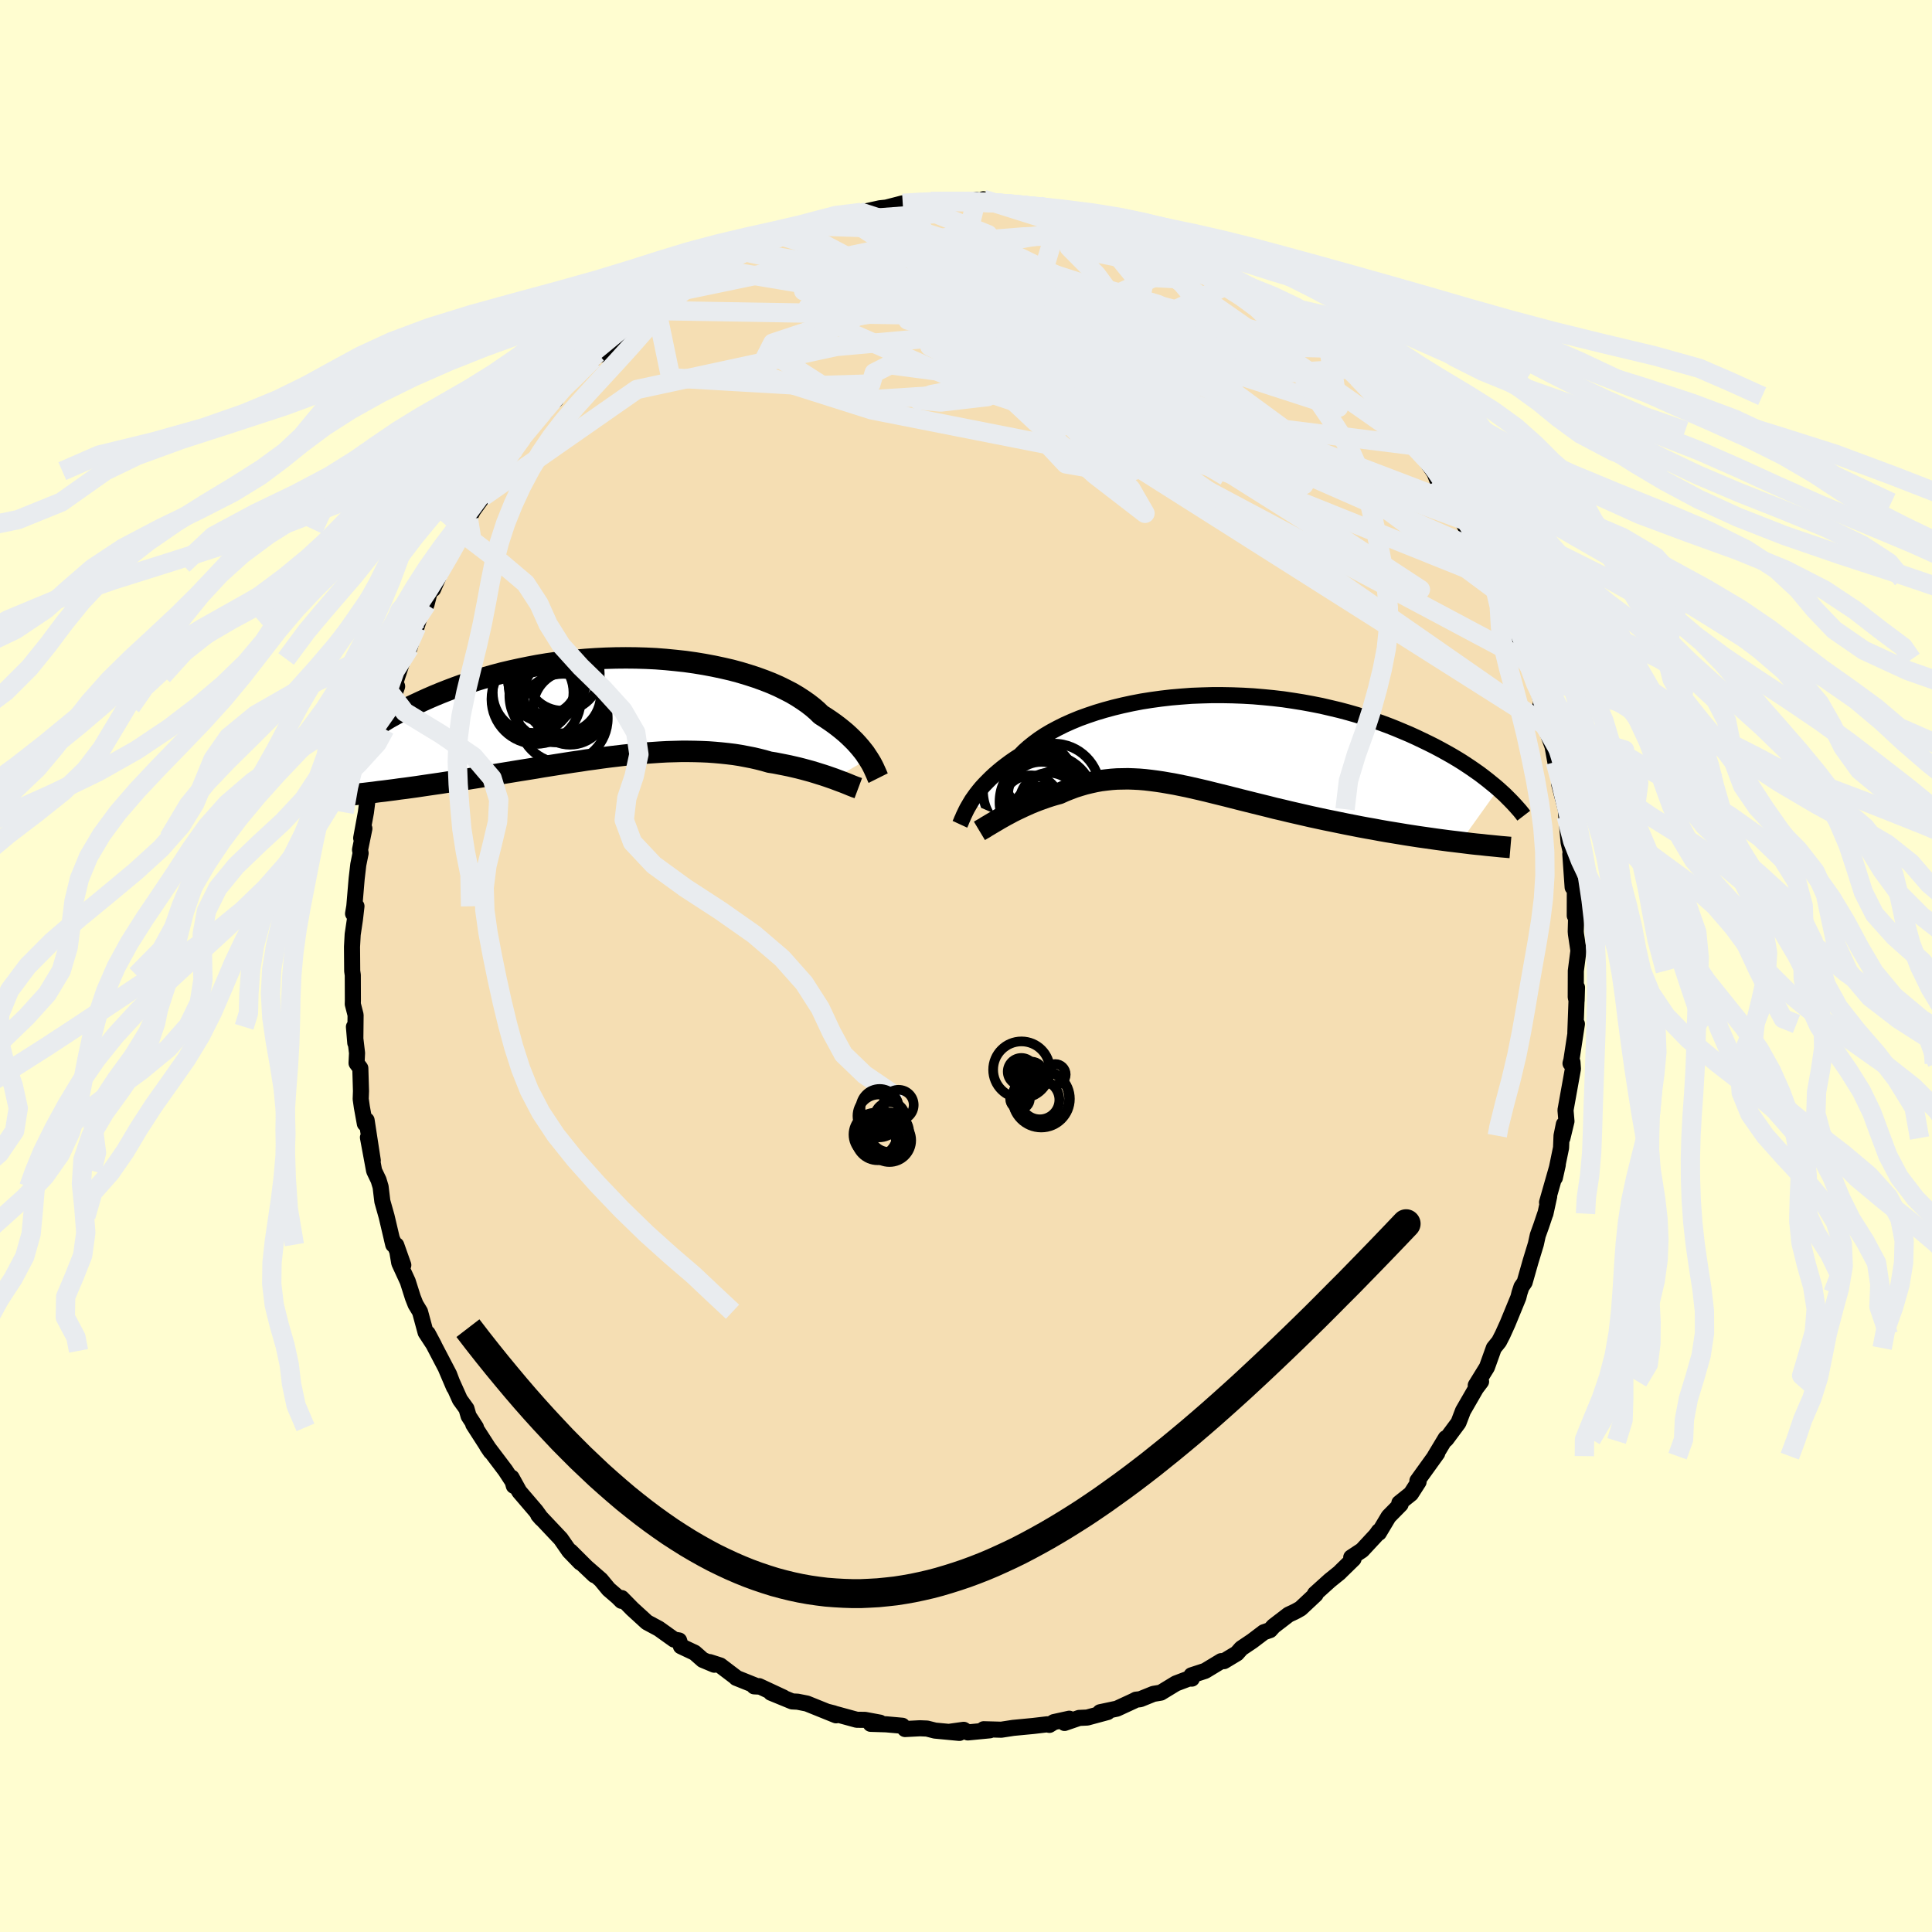 <svg xmlns="http://www.w3.org/2000/svg" width="500" height="500" viewBox="-100 -100 200 200"><defs><clipPath id="c"><path d="m26.36 5.26-.18-.27-.19-.29-.22-.28-.24-.3-.26-.3-.28-.31-.3-.3-.33-.32-.34-.31-.37-.31-.4-.32-.41-.31-.44-.31-.46-.31-.49-.31-.4-.39-.45-.39-.49-.38-.53-.37-.57-.37-.61-.36-.66-.34-.69-.34-.73-.32-.76-.3-.8-.29-.83-.27-.86-.26-.89-.24-.91-.21-.94-.2-.96-.18-.97-.16-.99-.14-1.01-.11-1.02-.1-1.03-.08-1.03-.05-1.04-.03-1.04-.01-1.03.01-1.04.03-1.03.05-1.03.07-1.02.09-1 .1-1 .13-.98.14-.97.16-.95.18-.93.19-.91.2-.89.21-.87.23-.85.24-.83.25-.8.26-.79.26-.75.27-.74.28-.71.28-.68.28-.67.29-.64.29-.62.29-.6.28-.58.29-.56.3-.54.29-.52.29-.49.3-.48.29-.46.29-.44.29-.42.29-.4.29-.39.28-.36.28-.35.28.28 5.33.48-.06.48-.05.5-.06.51-.06.51-.07.53-.06.54-.07.55-.07.56-.08.57-.07.58-.08.58-.08.6-.09.61-.09.62-.09.63-.09.64-.1.65-.1.66-.1.68-.1.68-.11.7-.11.7-.12.71-.11.72-.12.73-.12.73-.12.74-.12.75-.12.75-.12.75-.13.76-.12.76-.12.76-.12.77-.12.77-.11.76-.12.77-.1.77-.11.76-.1.76-.09.76-.09.76-.08.75-.07.75-.07.75-.05.73-.05.74-.04.73-.02.72-.02h.71l.7.01.7.02.69.03.68.05.67.06.66.07.66.08.64.1.63.12.62.12.61.14.59.15.59.17.52.08.51.1.51.1.49.1.48.11.47.11.47.12.44.12.44.12.43.13.41.13.39.12.39.13.37.13.35.12"/></clipPath><clipPath id="b"><path d="m-24.94 6.29.18-.3.21-.3.23-.32.25-.32.27-.33.3-.33.32-.33.34-.34.36-.34.39-.34.41-.34.44-.34.46-.34.48-.33.51-.33.42-.43.47-.42.51-.41.55-.41.6-.4.64-.38.69-.37.72-.36.76-.34.8-.33.83-.3.86-.29.9-.27.92-.25.95-.23.97-.21.99-.19 1.01-.16 1.02-.14 1.04-.12 1.05-.09 1.06-.08 1.06-.04L.1-4.89h1.07l1.06.02 1.06.04 1.06.06 1.05.09 1.03.1 1.03.12 1.01.15 1 .16.98.18.96.19.94.22.93.22.9.24.87.25.86.27.83.27.81.28.78.29.76.3.74.31.71.3.68.31.67.32.64.31.62.31.6.32.58.32.55.31.54.32.52.32.49.32.48.32.46.32.44.31.42.32.4.31.38.31.37.3.35.3-3.95 5.52-.58-.07-.59-.07-.6-.08-.61-.08-.63-.09-.63-.09-.64-.09-.65-.1-.65-.1-.66-.11-.67-.11-.68-.11-.68-.12-.69-.13-.69-.12-.7-.13-.71-.14-.72-.14-.73-.15-.73-.15-.74-.15-.74-.16-.74-.16-.74-.17-.74-.17-.74-.17L7.36 7l-.74-.17-.74-.19-.73-.18-.73-.18-.72-.18-.72-.18-.71-.18-.7-.18-.69-.17-.69-.17-.68-.17-.68-.16-.66-.15-.66-.15-.64-.13-.64-.13-.63-.11-.63-.11-.61-.09-.61-.08-.6-.07-.59-.05-.59-.03-.58-.02-.57.01-.57.01-.56.04-.55.06-.56.07-.55.1-.54.12-.54.13-.54.16-.54.17-.53.2-.53.21-.53.24-.44.12-.44.13-.43.14-.42.15-.42.15-.41.16-.4.16-.4.18-.38.17-.38.18-.38.18-.36.18-.35.19-.34.18-.32.18"/></clipPath><filter id="a"><feTurbulence baseFrequency=".05" numOctaves="3" result="noise" type="noise"/><feDisplacementMap in="SourceGraphic" in2="noise" scale="2"/></filter></defs><rect width="100%" height="100%" x="-100" y="-100" fill="#FFFDD0"/><path fill="wheat" stroke="#000" stroke-linejoin="round" stroke-width="1.667" d="m63.13.5-.01 2.73.09.36.04-1.37-.17 4.67.12-.85.04-.04-.57 3.74-.09.34.2-.13.05.7-.77 4.27.1 1.15-.42 1.74.15-1.42-.24 1.18-.05 1.25-.64 3.1.3-1.34-1.11 3.89.22-.62-.39 1.79-.02.02-.41 1.22-.36 1-.2.91-.54 1.77-.62 2.18-.33.48-.2.61-.12.48-1.11 2.7-.52 1.15-.37.72-.54.67-.71 1.98-1.16 1.88.55-.39-.52.69-1.35 2.34-.47 1.23-1.27 1.71-.22.18.17-.29-1.12 1.86.24-.3-2.05 2.85.12.11-.79 1.23-1.2.96.13.14-1.24 1.26-1.01 1.69v-.17l-.31.43L41 60.48l-1.12.74.24.15-1.28 1.25-.2.2-.98.79L36.12 65l.07.06-1.56 1.46-.5.28-.74.35-1.55 1.19-.37.41-.64.22-1.2.91-1.13.76-.46.52-1.33.8h-.29l-1.67 1.01-1.41.46.04.34h-.33l-1.32.5-1.56.95-.77.13-1.36.55-.44.05-.27.14-1.71.79-1.74.37.78-.02-2.11.57-.84.04-1.51.52.49-.44-1.59.35-.47.29-.22-.06-1.44.17-2.09.2-1.23.19-1.82-.05.64.11-2.28.22-.43-.27-1.43.2.99.12-2.53-.24-.83-.21-.73-.03-1.54.08-.28-.34-1.68-.15-1.6-.05.97-.12-1.56-.29-.85-.01-3.11-.85.71.18.26.21-3.02-1.22-.96-.19-.57-.03-2.19-.9 1.28.49-2.51-1.17-.51.02.38.02-2.24-.9-.03-.05-1.62-1.23-1.09-.35.47.27-1.19-.5-.84-.74-1.42-.67-.19-.6-.52-.09-1.58-1.13-1.23-.66-1.52-1.39-1.1-1.12-.01.29-.4-.4-.93-.8-.81-.98-2.01-1.75 1.34 1.27-2.48-2.47 1.02 1.16-1.14-1.18-.88-1.27-2.33-2.47.33.38-.57-.79-1.72-2.01-.8-1.45.23.85.26.14-1.13-1.73-1.89-2.5.38.56-1.82-2.83.28.31-.76-1.17-.22-.76-.68-.94-1.43-3.19.82 1.92-.51-1.35-1.27-2.43-.94-1.8.65 1.22-.87-1.33-.58-2.14-.46-.76-.28-.71-.53-1.67-.88-1.91-.31-1.84.73 2.06-1.2-2.77.16.66-.69-2.93-.44-1.56-.18-1.5-.21-.7-.46-.96-.64-3.45.5 2.39-.64-4.17-.18.35-.31-1.71-.12-.84.03-.82-.07-2.37-.39-.53.05-1.04-.32-2.71.14 1.66.03-2.89-.29-1.13.01-.38-.01-2.62-.06-.42-.02-2.5.07-1.29.23-1.54.16-1.38-.35.77.13-.76.24-2.85.17-1.46.24-1.19-.06-.35.45-2.2-.33.99.49-2.67.24-1.9.28-1.77.17-.13-.04.08.25-.8.92-3.69-.08.41.21-.82.54-2.31.74-2.11-.58.86.63-1.96.57-1.73.66-1.14.85-2.91-.12.73.36-1.15.67-1.18.38-1.49.3-.09.82-1.87.09-.33.25-.33 1.17-2.74.86-.91.48-1.04.47-.93 1.02-1.41.34-1.01.46-.34.8-1.31.18-.39 1.26-1.56-.1.11 1.12-1.62-.69 1.1.73-1.28 2.37-2.56.39-.91.66-.25-.49.01 2.02-2.04-.01-.09 2.33-2.09-1.23 1.06 1.74-1.7.2.17 2.31-2.32.65-.53 1.11-.98-.36.05 1.46-.81.67-.39.98-.72.89-.77-.25.43 1.67-1.08.85-.73 1.21-.87.52-.21 1.16-.81.66-.33 1.45-.61 1.38-.4.97-.65.34-.03-.15-.13 1.17-.46 1.67-.59 2.02-.58-.61.17 1.53-.4 1.66-.48-.14.04.43-.21 2.37-.38-.54.04 1.94-.43.66-.07 1.7-.44.73-.04 2.15-.15-1.67.28.71-.19 3.36-.16-.1.02 1.8.04.63-.16.84.24-.1-.3 1.92.46 2.48.24 1.43.02-1.76-.17 1.99.37 1.35.16 2.14.16H9.87l2.82.69.77.19.08.11.34-.17 1.09.4 2.31.5.7.53.84.23.29.01 1.76.68.45.42.6.34 1.58.87.46.11 1.68.94-.25-.3 2.28 1.49v-.12l.25.33 3.21 1.85.55.47h.31l-.25-.23 2.06 1.49.24.31.47.38 1.38 1.37 1.54 1.38.73.87-.35-.71-.26-.27 2.2 2.16.92 1.18-.09-.22 1.31 1.43.45.43.86 1.09 1.27 1.44.63.6.26.47.77 1.3.4.24 1.27 1.77.69 1.01.28.72 1.59 2.37-1.09-1.33.97 1 1.77 3.18-.75-1.13 1.2 2.19.89 1.17.13.57.06.35 1.56 2.66-.56-.73.52 1.32 1.15 2.25.17.49.59 1.1.84 3.15-.25-.88.72 1.52-.4-.66 1.02 2.11.66 2.29-.17.7.73 2.2.07-.3-.22-.02.75 2.06.29 1.6.54 1.92-.14.38.68 2.59.01.08.04.65.24 2.69.2.9.22 2.35-.24-2.02.24 3.43.23-1.09-.01 4.03.15-.26-.05 1.89.02.26.26 1.73L63.13.5l-.01 2.73" filter="url(#a)"/><path fill="#fff" d="m-24.94 6.29.18-.3.21-.3.23-.32.25-.32.27-.33.3-.33.32-.33.34-.34.36-.34.39-.34.41-.34.44-.34.46-.34.48-.33.51-.33.42-.43.47-.42.51-.41.55-.41.6-.4.64-.38.69-.37.72-.36.76-.34.8-.33.83-.3.86-.29.9-.27.92-.25.95-.23.97-.21.99-.19 1.01-.16 1.02-.14 1.04-.12 1.05-.09 1.06-.08 1.06-.04L.1-4.89h1.07l1.06.02 1.06.04 1.06.06 1.05.09 1.03.1 1.03.12 1.01.15 1 .16.98.18.96.19.94.22.93.22.9.24.87.25.86.27.83.27.81.28.78.29.76.3.74.31.71.3.68.31.67.32.64.31.62.31.6.32.58.32.55.31.54.32.52.32.49.32.48.32.46.32.44.31.42.32.4.31.38.31.37.3.35.3-3.95 5.52-.58-.07-.59-.07-.6-.08-.61-.08-.63-.09-.63-.09-.64-.09-.65-.1-.65-.1-.66-.11-.67-.11-.68-.11-.68-.12-.69-.13-.69-.12-.7-.13-.71-.14-.72-.14-.73-.15-.73-.15-.74-.15-.74-.16-.74-.16-.74-.17-.74-.17-.74-.17L7.36 7l-.74-.17-.74-.19-.73-.18-.73-.18-.72-.18-.72-.18-.71-.18-.7-.18-.69-.17-.69-.17-.68-.17-.68-.16-.66-.15-.66-.15-.64-.13-.64-.13-.63-.11-.63-.11-.61-.09-.61-.08-.6-.07-.59-.05-.59-.03-.58-.02-.57.01-.57.01-.56.04-.55.06-.56.07-.55.1-.54.12-.54.13-.54.16-.54.17-.53.2-.53.21-.53.24-.44.12-.44.13-.43.14-.42.15-.42.15-.41.16-.4.16-.4.18-.38.17-.38.18-.38.18-.36.18-.35.19-.34.18-.32.18" filter="url(#a)" transform="translate(25.38 -23.15)"/><path fill="#fff" d="m26.36 5.26-.18-.27-.19-.29-.22-.28-.24-.3-.26-.3-.28-.31-.3-.3-.33-.32-.34-.31-.37-.31-.4-.32-.41-.31-.44-.31-.46-.31-.49-.31-.4-.39-.45-.39-.49-.38-.53-.37-.57-.37-.61-.36-.66-.34-.69-.34-.73-.32-.76-.3-.8-.29-.83-.27-.86-.26-.89-.24-.91-.21-.94-.2-.96-.18-.97-.16-.99-.14-1.01-.11-1.02-.1-1.03-.08-1.03-.05-1.04-.03-1.04-.01-1.03.01-1.04.03-1.03.05-1.03.07-1.02.09-1 .1-1 .13-.98.14-.97.16-.95.18-.93.19-.91.2-.89.21-.87.23-.85.24-.83.25-.8.26-.79.26-.75.27-.74.28-.71.28-.68.28-.67.29-.64.29-.62.29-.6.28-.58.29-.56.3-.54.29-.52.29-.49.3-.48.29-.46.29-.44.29-.42.29-.4.29-.39.28-.36.28-.35.28.28 5.33.48-.06.48-.05.5-.06.51-.06.51-.07.53-.06.54-.07.55-.07.56-.08.57-.07.58-.08.58-.08.6-.09.61-.09.62-.09.63-.09.64-.1.65-.1.66-.1.68-.1.68-.11.7-.11.7-.12.71-.11.72-.12.73-.12.73-.12.74-.12.75-.12.75-.12.75-.13.76-.12.76-.12.76-.12.77-.12.77-.11.76-.12.77-.1.77-.11.76-.1.76-.09.76-.09.76-.08.75-.07.75-.07.75-.05.73-.05.74-.04.73-.02.72-.02h.71l.7.01.7.02.69.03.68.05.67.06.66.07.66.08.64.1.63.12.62.12.61.14.59.15.59.17.52.08.51.1.51.1.49.1.48.11.47.11.47.12.44.12.44.12.43.13.41.13.39.12.39.13.37.13.35.12" filter="url(#a)" transform="translate(-36.46 -26.72)"/><g fill="none" stroke="#000" transform="translate(25.38 -23.15)"><path stroke-linejoin="round" stroke-width="1.667" d="m-26.01 8.48.06-.13.07-.16.07-.18.09-.19.09-.22.11-.23.12-.25.13-.26.16-.28.17-.29.18-.3.21-.3.23-.32.25-.32.27-.33.3-.33.32-.33.34-.34.36-.34.39-.34.41-.34.44-.34.46-.34.48-.33.51-.33.42-.43.47-.42.51-.41.55-.41.6-.4.64-.38.69-.37.72-.36.76-.34.8-.33.83-.3.86-.29.9-.27.92-.25.95-.23.97-.21.99-.19 1.01-.16 1.02-.14 1.04-.12 1.05-.09 1.06-.08 1.06-.04L.1-4.89h1.07l1.06.02 1.06.04 1.06.06 1.05.09 1.03.1 1.03.12 1.01.15 1 .16.98.18.96.19.94.22.93.22.9.24.87.25.86.27.83.27.81.28.78.29.76.3.74.31.71.3.68.31.67.32.64.31.62.31.6.32.58.32.55.31.54.32.52.32.49.32.48.32.46.32.44.31.42.32.4.31.38.31.37.3.35.3.33.3.32.29.29.29.29.29.27.28.25.27.24.27.23.26.21.26.2.26" filter="url(#a)"/><path stroke-linejoin="round" stroke-width="2.222" d="m-23.99 9.16.15-.09.17-.1.2-.11.21-.14.24-.14.25-.15.27-.16.29-.17.3-.18.32-.18.32-.18.34-.18.35-.19.36-.18.38-.18.38-.18.38-.17.4-.18.4-.16.41-.16.42-.15.42-.15.43-.14.44-.13.44-.12.53-.24.53-.21.53-.2.54-.17.54-.16.54-.13.54-.12.55-.1.56-.07.55-.06.56-.04.57-.01.57-.01.58.02.59.03.59.05.6.07.61.08.61.09.63.11.63.11.64.13.64.13.66.15.66.15.68.16.68.17.69.17.69.17.7.18.71.18.72.18.72.18.73.18.73.18.74.19.74.17.74.18.74.17.74.17.74.17.74.16.74.16.74.15.73.15.73.15.72.14.71.14.7.13.69.12.69.13.68.12.68.11.67.11.66.11.65.1.65.1.64.09.63.09.63.09.61.08.6.08.59.07.58.07.57.07.56.07.55.06.54.05.52.06.52.05.5.05.49.05.48.04.47.04" filter="url(#a)"/><circle cx="-17.57" cy="5.478" r="3.462" clip-path="url(#b)" filter="url(#a)"/><circle cx="-18.77" cy="5.013" r="4.852" clip-path="url(#b)" filter="url(#a)"/><circle cx="-17.62" cy="7.708" r="3.14" clip-path="url(#b)" filter="url(#a)"/><circle cx="-17.83" cy="3.683" r="3.548" clip-path="url(#b)" filter="url(#a)"/><circle cx="-16.78" cy="6.208" r="3.058" clip-path="url(#b)" filter="url(#a)"/><circle cx="-16.29" cy="4.898" r="4.768" clip-path="url(#b)" filter="url(#a)"/><circle cx="-17.515" cy="5.113" r="3.966" clip-path="url(#b)" filter="url(#a)"/><circle cx="-18.645" cy="6.458" r="3.046" clip-path="url(#b)" filter="url(#a)"/><circle cx="-17" cy="6.168" r="4.91" clip-path="url(#b)" filter="url(#a)"/><circle cx="-15.655" cy="7.488" r="4.588" clip-path="url(#b)" filter="url(#a)"/></g><g fill="none" stroke="#000" transform="translate(-36.46 -26.72)"><path stroke-linejoin="round" stroke-width="2.222" d="m27.37 7.27-.06-.12-.06-.15-.07-.16-.08-.18-.09-.2-.1-.22-.11-.22-.13-.25-.15-.25-.16-.26-.18-.27-.19-.29-.22-.28-.24-.3-.26-.3-.28-.31-.3-.3-.33-.32-.34-.31-.37-.31-.4-.32-.41-.31-.44-.31-.46-.31-.49-.31-.4-.39-.45-.39-.49-.38-.53-.37-.57-.37-.61-.36-.66-.34-.69-.34-.73-.32-.76-.3-.8-.29-.83-.27-.86-.26-.89-.24-.91-.21-.94-.2-.96-.18-.97-.16-.99-.14-1.01-.11-1.02-.1-1.03-.08-1.03-.05-1.04-.03-1.04-.01-1.03.01-1.04.03-1.03.05-1.03.07-1.02.09-1 .1-1 .13-.98.14-.97.16-.95.18-.93.19-.91.2-.89.21-.87.23-.85.24-.83.25-.8.26-.79.26-.75.27-.74.28-.71.28-.68.28-.67.29-.64.29-.62.29-.6.28-.58.29-.56.3-.54.29-.52.29-.49.3-.48.29-.46.29-.44.29-.42.29-.4.29-.39.28-.36.28-.35.28-.33.27-.31.27-.3.27-.28.26-.26.26-.25.25-.24.25-.22.24-.2.24-.19.23" filter="url(#a)"/><path stroke-linejoin="round" stroke-width="2.222" d="m25.31 8.31-.16-.06-.18-.06-.2-.08-.23-.09-.24-.1-.27-.11-.28-.11-.3-.11-.32-.12-.34-.13-.35-.12-.37-.13-.39-.13-.39-.12-.41-.13-.43-.13-.44-.12-.44-.12-.47-.12-.47-.11-.48-.11-.49-.1-.51-.1-.51-.1-.52-.08-.59-.17-.59-.15-.61-.14-.62-.12-.63-.12-.64-.1-.66-.08-.66-.07-.67-.06-.68-.05-.69-.03-.7-.02-.7-.01h-.71l-.72.02-.73.02-.74.04-.73.05-.75.05-.75.07-.75.07-.76.08-.76.09-.76.09-.76.1-.77.11-.77.1-.76.12-.77.11-.77.12-.76.12-.76.12-.76.12-.75.13-.75.12-.75.12-.74.12-.73.12-.73.12-.72.12-.71.11-.7.12-.7.11-.68.11-.68.1-.66.1-.65.1-.64.1-.63.09-.62.09-.61.09-.6.09-.58.08-.58.08-.57.07-.56.08-.55.07-.54.07-.53.06-.51.07-.51.06-.5.06-.48.05-.48.06-.46.05-.45.05-.44.04-.43.05-.42.04-.41.04-.39.04-.39.03-.37.04-.37.03" filter="url(#a)"/><circle cx="-6.889" cy="-3.241" r="4.12" clip-path="url(#c)" filter="url(#a)"/><circle cx="-8.039" cy="-.896" r="4.624" clip-path="url(#c)" filter="url(#a)"/><circle cx="-5.349" cy="-1.366" r="3.998" clip-path="url(#c)" filter="url(#a)"/><circle cx="-5.944" cy="-1.291" r="4.864" clip-path="url(#c)" filter="url(#a)"/><circle cx="-5.244" cy="1.094" r="4.62" clip-path="url(#c)" filter="url(#a)"/><circle cx="-7.059" cy="-2.351" r="3.828" clip-path="url(#c)" filter="url(#a)"/><circle cx="-5.294" cy="-3.546" r="3.84" clip-path="url(#c)" filter="url(#a)"/><circle cx="-8.354" cy="-1.586" r="4.178" clip-path="url(#c)" filter="url(#a)"/><circle cx="-6.929" cy="-2.416" r="3.086" clip-path="url(#c)" filter="url(#a)"/><circle cx="-4.529" cy="-.016" r="3.828" clip-path="url(#c)" filter="url(#a)"/></g><g fill="none" stroke="#E9ECEF" stroke-linejoin="round" stroke-width="2"><path d="M54.54-40.05 27.6-50.87 1.71-59.53l-13.3-5.85-4.74-2.84 1.24-.83 6 .56 9.2 1.93 10.17 3.16 8.63 3.52 4.63 2.54-1.04.44-6.59-1.88-9.4-3.33-7.33-3.39-.35-1.97 8.88.73 15.87 4.06 14.98 4.86-1.01-6.15" filter="url(#a)"/><path d="M55.1-39.32 27.19-59.77 9.06-69.33l-7.34-3.6-3.51-.01-2.67 1.62-1.85 1.59-.49.7.89-.08 1.53-.25.44.15-2.66.81-6.29 1.55-7.12 2.37-1.6 3.15 11.85 3.76 30.27 5.97 37.3 19.86" filter="url(#a)"/><path d="m-22.95-73.95 34.48 7.66 19.27 9.33 5.01 3.59-1.26.42-1.02.33.83 1.18.92 1.22-.88.16-2.76-1.17-3.11-1.76-1.83-1.14.12.33 1.65 1.81 2.16 2.34 1.34 1.3-1.06-1.31-5.14-4.54-10.75-6.65-19.36-6.53-28.42-.48" filter="url(#a)"/><path d="m-19.24-75.62 9.36 2.89 6.36 2.64 3.9 1.33 6.94 2.43 8.45 4.5 5.46 5.27-.14 4.05-4.81 1.57-5.94-1.04-2.55-2.72 4.33-2.32 10.84.55 10.1 3.71-5.68.29-44.95-23.74" filter="url(#a)"/><path d="m39.75-61.81-52.08 3.35-7.25-4.63 8.39-4.21 10.6-1.62 8.38.27 5.15 1.13 1.68 1.48-1.76 1.52-4.46 1.04-5.29.01-3.63-.88-.74-.8 1.23.26 3.6.92 12.88-.51 21.1.51" filter="url(#a)"/><path d="M60.19-24.76 15.81-52.87 3.34-61.32.75-64.16l3.06-1.76 4.36-1.86 3.45-1.66 3.4-.47 4.82 1.42 5.93 2.87 4.66 2.81.47.91-5.7-2.25-11.83-5.4L.24-75.92l.82-3.39" filter="url(#a)"/><path d="M55.06-38.73 27.22-59.39l1.39-2.75 3.69.3 1.13-.1-.92-.45-2.25-.23-3.26.23-3.79.58-3.12 1.01-1.18 1.74.59 2.35-.08 1.72-3.78-1.07-5.88-6.26 18.16-8.56" filter="url(#a)"/><path d="M53.35-42.9 10.93-61.54l-5.58-6.29 2.15 1.28 2.53 3.65 1.74 2.2.73-.47-.32-2.07-.91-1.79-.98-.28-1.38.9-2.92.66-4.83-.76-4.4-2.02.67-1.86 7.46-.53 3.49.08-31.33-5.11" filter="url(#a)"/><path d="m-16.16-76.62 11.69.37-.74 2.28 3.16 2.09 7.3 1.57 7.81 1.74 5.7 2.3 2.96 2.59 1.02 2.32.12 1.47-.45.28-1.57-.91-3.57-1.79-6.05-2.15-8.09-1.98-8.72-1.45-7.33-1-3.89-1 .74-1.51 4.92-1.98 6.61-1.68 3.74-.52-6.09.99-23.33 4.85" filter="url(#a)"/><path d="M9.87-78.13 5.03-62.04l12.04 12.65 1.46 2.53-5.15-3.97-6.22-5.55-4.67-4.37-1.86-2.61.97-1.34 1.98-.7.23-.52-3.26-.74-5.9-1.26-5.2-1.81-.67-2.02 5.56-1.77 9.56-1.46 7.85-1.36 5.53-.07" filter="url(#a)"/><path d="M60.19-24.76 19.21-53.25l-15.99-7.1.19-1.55 5.8-.07 6.07.25 4.4.75 2.09 1.55-.52 1.93-2.67 1.37-3.17.18-1.48-.9 1.23-1.72 2.37-2.85.05-4.6-4.08-5.55-2.82-2.85 17.24 3.53" filter="url(#a)"/><path d="m5.87-78.82 8.62 3.84 3.25 3.99.36 4.08-1.92 2.98-1.5 1.68-.92.82-2.8.4-5.85.03-6.18-.71-1.48-1.74 5.95-2.48 10.05-2.67 6.25-2.79-3.52-3.44L1.8-79.37" filter="url(#a)"/><path d="M50.36-47.98 21.38-59.03 2.14-64.49l-4.43-3.97 2.11-2.06 2.81-.3 1.13.87-1.03 1.34L.3-67.33l-2.26 1.03-.5 1 1.79 1.2 3.04 1.35 2.22 1.07-.27.27-2.8-.68-3.54-1.18-1.73-.89h1.86l5.28.84 6.46 1.03 4.2.42-.57-.3.5 2.12 37.28 13.79" filter="url(#a)"/><path d="M37.43-63.86 20-68.36 4.7-72.05l-5.16-2.09.41-.16 1.87 1.45 1.85 2.42 1.7 2.6 1.6 2.25 1.27 1.72.43 1.26-1.06 1-2.95.88-4.29.83-3.94.73-1.37.56 2.32.22 4.84-.56 4.26-2.04 1.03-4.09-2.02-5.62-3.22-5.03-5.41-2.17-11.49.87" filter="url(#a)"/><path d="m-50.01-48.57 15.93-11.11 20.65-4.45 15.15-1.36 8.7.64 5.92 2.16 4.76 2.12 3.1.58 1.36-1.03.7-1.28.7-.3-.92.45-5.96-.01-11.55-.11-4.88 3.06 42.88 5.36" filter="url(#a)"/><path d="M46.13-54.09 27.06-67.43l-5.34-3.72-3.17-.17-.68 3.02 1.07 5.04.64 4.79-.72 2.98-1.08 1.14-.14.22.61-.1-.53-.64-3.75-1.69-7.29-2.57-8.5-2.31-6.03-.8-1.65.83-.35 1.16-6.39.19-14.32-.83-1.53-7.36" filter="url(#a)"/><path d="m-10.85-78.01 22.63 7.27 5.88 2.98.02.9-5.84-.38-8.47-.33-6.77.22-2.62.49 1.4.36 3.66.08 3.82-.17 2.53-.3.97-.17.42.55 1.8 2.1 5.25 4.35 9.63 6.64 12.26 7.72 10.04 6.11 1.28.62-14.71-9.64-45.01-29.06" filter="url(#a)"/><path d="m-26.22-72.2 25.68 4.29 24.66 11.66 10.85 6.44-1.51-.6-7.68-4.05-7.97-4.2-4.98-3.24-1.79-2.59-.61-2.46-1.82-2.53-3.86-2.44-4-1.96-.4-1.15 5.63-.45 8.36-.33.63-1.1" filter="url(#a)"/><path d="m-3.67-79.14.38.02 1.69-.04 2.07.02 2.19.11 2.31.18 2.45.25 2.64.32 2.78.37 2.8.43 2.67.5 2.46.57 2.26.64 2.14.7 2.13.79 2.26.86 2.51.95 2.82 1.03 3.14 1.09 3.4 1.14 3.54 1.18 3.5 1.21 3.29 1.23 2.96 1.27 2.67 1.31 2.62 1.37 2.92 1.47 3.43 1.61 3.93 1.71 4.15 1.46" filter="url(#a)"/><path d="m-3.67-79.14.35.01 1.68-.03 2.07.03 2.17.1 2.21.19 2.24.26 2.26.32 2.29.39 2.32.44 2.37.52 2.43.58 2.54.65 2.68.73 2.83.81 3.04.88 3.29.97 3.59 1.03 3.88 1.1 4.1 1.15 4.19 1.19 4.09 1.24 3.82 1.27L60.24-64l3.17 1.37 3.06 1.44 3.23 1.52 3.55 1.59 3.86 1.69 3.92 1.76 3.64 1.82 3.15 1.84 2.79 1.83 2.93 1.8 3.61 1.84 4.04 1.94 2.69 1.58" filter="url(#a)"/><path d="m-6.55-78.95 1.77-.11 1.38-.05 1.76-.03 2.09.03 2.28.1 2.33.17 2.34.25 2.36.3 2.46.37 2.63.43 2.82.49 2.96.56 3.04.63 3.05.7 3.07.77 3.2.86 3.4.93 3.66 1.02 3.88 1.09 3.99 1.14 4.06 1.18 4.24 1.2 4.62 1.23 5.12 1.26 5.33 1.27 4.62 1.29 3.08 1.33 3.43 1.55m-93.27-19.02-2.62.32-1.64.43-2.01.53-2.57.6-2.97.66-3.08.73-3 .8-2.92.89-3.05.97-3.45 1.05-3.99 1.12-4.44 1.2-4.6 1.27-4.39 1.36-3.86 1.44-3.23 1.49-2.78 1.51-2.72 1.5-3.03 1.49-3.58 1.48-4.19 1.46-5 1.41-5.78 1.41-3.8 1.66" filter="url(#a)"/><path d="m-10.31-78.05-2.27.51-1.92.5-1.9.57-1.94.67-1.93.74-1.9.83-1.87.9-1.83.97-1.79 1.01-1.73 1.04-1.68 1.06-1.66 1.1-1.65 1.14-1.65 1.23-1.65 1.34-1.63 1.44-1.63 1.55-1.62 1.66-1.62 1.73-1.61 1.76-1.58 1.75-1.5 1.66-1.39 1.57-1.28 1.53-1.32 1.62-1.68 1.94" filter="url(#a)"/><path d="m-13.11-77.46-1.62.42-1.93.56-2.18.67-2.48.76-2.88.83-3.26.91-3.47.98-3.51 1.02-3.49 1.04-3.52 1.06-3.6 1.1-3.64 1.15-3.51 1.24-3.29 1.34-3.15 1.45-3.3 1.56-3.88 1.65-4.7 1.73-5.34 1.75-5.36 1.73-4.58 1.67-3.29 1.59-2.24 1.58-2.33 1.65-4.47 1.81-9.29 1.93" filter="url(#a)"/><path d="m-17.57-76.21-2.23.79-1.78.71-1.76.81-1.88.94-2.04 1.03-2.21 1.09-2.31 1.16-2.3 1.24-2.17 1.31-1.96 1.4-1.78 1.45-1.69 1.5-1.72 1.51-1.85 1.51-1.99 1.5-2.12 1.51-2.18 1.52-2.16 1.56-2.11 1.63-2.04 1.74-2 1.85-1.98 1.97-2.02 2.04-2.12 2.03-2.22 1.96-2.14 1.85-1.72 1.68-1.24 1.09M62.14-15.5l.66 2.55.81 2.06L64.7-8.6l1.31 2.57 1.36 2.71 1.33 2.7 1.23 2.58.97 2.43.54 2.31.08 2.23-.21 2.22-.29 2.2-.19 2.21-.06 2.2-.01 2.2-.05 2.2-.14 2.22-.22 2.24-.25 2.25-.29 2.27-.34 2.28-.41 2.3-.44 2.3-.36 2.3-.17 2.26v2.21l-.07 2.22-.67 2.16" filter="url(#a)"/><path d="m-20.41-75.16-1.31.45-2.04.79-2.4.96-2.52 1.05-2.45 1.11-2.27 1.17-2.09 1.24-1.99 1.33-2.01 1.4-2.14 1.47-2.32 1.5-2.45 1.52-2.47 1.51-2.37 1.51-2.19 1.52-1.98 1.54-1.8 1.59-1.68 1.66-1.62 1.76-1.67 1.86-1.77 1.94-1.95 2-2.18 2.01-2.41 1.99-2.67 1.99-2.87 2.05-3.05 2.24-3.12 2.5-2.84 2.64-1.4 2.02" filter="url(#a)"/><path d="m-20.41-75.16-1.02.44-1.73.78-2.08.94-2.34 1.03-2.51 1.09-2.53 1.14-2.45 1.21-2.39 1.29-2.41 1.39-2.44 1.45-2.39 1.5-2.22 1.51-2.03 1.5-1.92 1.48-1.96 1.47-2.17 1.46-2.38 1.48-2.5 1.52-2.45 1.62-2.3 1.77-2.01 1.93-.92 1.97" filter="url(#a)"/><path d="m-20.26-75.03-1.95.78-2.43.95-2.3 1.06-2.02 1.08-1.77 1.07-1.63 1.06-1.63 1.1-1.78 1.17-2 1.26-2.21 1.38-2.33 1.49-2.34 1.59-2.22 1.67-2.03 1.72-1.84 1.73-1.72 1.72-1.71 1.7-1.84 1.7-2.06 1.74-2.31 1.81-2.52 1.93-2.68 2.03-2.82 2.1-3.01 2.13-3.25 2.1-3.34 2.13-2.86 2.24-2.3 2.54" filter="url(#a)"/><path d="m-20.6-75-2.18.99-2.08 1.02-2.01 1.07-2.01 1.11-2.08 1.17-2.15 1.23-2.2 1.33-2.17 1.4-2.12 1.48-2.04 1.5-1.96 1.52-1.9 1.51-1.84 1.5-1.81 1.5-1.76 1.52-1.72 1.57-1.65 1.64-1.58 1.74-1.51 1.86-1.46 1.96-1.46 2.02-1.5 2.01-1.57 1.96-1.62 1.88-1.6 1.86-1.68 2.01-2.12 2.86" filter="url(#a)"/><path d="m-20.6-75-3.87 1-3.16 1.03-2.34 1.08-2.46 1.13-2.84 1.19-3.32 1.25-4.03 1.35-4.77 1.42-5.15 1.49-4.89 1.51-4.02 1.53-2.85 1.52-1.85 1.53-1.3 1.54-1.3 1.58-1.73 1.63-2.32 1.7-2.82 1.79-3.08 1.86-3.08 1.94-2.89 1.99-2.6 2.03-2.28 2.07-2 2.12-1.77 2.19-1.71 2.28-1.91 2.37-2.44 2.44-3.27 2.45-4.28 2.43-5.27 2.36-6.02 2.31-6.17 2.31-5.36 2.32-3.82 2.13-4.15 1.64" filter="url(#a)"/><path d="m-20.6-75-2.26.98-2.57 1.01-3.06 1.06-3.32 1.1-3.22 1.15-2.86 1.21-2.48 1.3-2.19 1.39-2.06 1.47-2.06 1.5-2.21 1.51-2.41 1.5-2.57 1.48-2.56 1.47-2.39 1.47-2.19 1.49-2.23 1.55-2.66 1.66-3.44 1.82-4.23 2.04-4.37 2.35-3.14 2.95" filter="url(#a)"/><path d="m-24.4-73.34-4.15 1.11-1.62 1.15-1.81 1.08-2.71 1.04-3.47 1.06-3.84 1.15-3.91 1.26-3.85 1.39-3.77 1.5-3.64 1.6-3.42 1.68-3.1 1.73-2.7 1.73-2.31 1.72-2.1 1.69-2.26 1.69-2.82 1.73-3.54 1.81-3.99 1.93-3.86 2.03-3.17 2.1-2.45 2.12-2.35 2.1-3.17 2.12-4.7 2.24-5.94 2.53" filter="url(#a)"/><path d="m-25.06-73.01-1.53 1.12-1.55 1.16-1.48 1.17-1.35 1.25-1.25 1.34-1.27 1.45-1.33 1.51-1.39 1.53-1.41 1.53-1.41 1.53-1.37 1.52-1.3 1.54-1.21 1.57-1.11 1.63-1.03 1.7-.95 1.79-.87 1.88-.78 1.94-.65 1.99-.53 2.04-.42 2.07-.39 2.12-.43 2.2-.51 2.28-.59 2.37-.59 2.42-.51 2.45-.31 2.41-.08 2.37.09 2.32.17 2.31.21 2.32.36 2.32.48 2.42.06 3.26m25.07-66.02-2.46 1.18-3.37 1.12-4.22 1.03-3.8 1.05-2.58 1.17-1.44 1.3-.81 1.42-.79 1.55-1.24 1.63-1.91 1.7-2.59 1.74-3.13 1.74-3.47 1.74-3.57 1.75-3.46 1.77-3.17 1.81-2.8 1.89-2.4 1.95-2.1 2.03-1.96 2.09-2.01 2.13-2.18 2.16-2.34 2.19-2.4 2.22-2.28 2.25-2.03 2.28-1.8 2.28-1.71 2.29-1.9 2.27-2.37 2.26-2.98 2.28-3.5 2.33-3.78 2.41-3.87 2.48-3.93 2.36-2.5 1.54" filter="url(#a)"/><path d="m-26.22-72.2-7.56 1.18-.94 1.12-.38 1.03-1.26 1.05-1.88 1.17-1.94 1.3-1.72 1.42-1.53 1.55-1.59 1.63-1.89 1.7-2.31 1.74-2.76 1.74-3.14 1.74-3.41 1.75-3.56 1.77-3.57 1.81-3.41 1.89-3.13 1.95-2.73 2.03-2.31 2.09-1.97 2.13-1.75 2.16-1.72 2.19-1.84 2.22-2.1 2.25-2.4 2.28-2.67 2.28-2.81 2.29-2.77 2.27-2.59 2.26-2.37 2.28-2.34 2.33-2.63 2.41-3.16 2.48-3.37 2.36-1.93 1.54" filter="url(#a)"/><path d="m-34.22-67.05-1.81 1.41-2.1 1.73-2.02 1.63-1.96 1.53-1.97 1.48-2.04 1.47-2.22 1.48-2.48 1.51-2.81 1.57-3.22 1.66-3.69 1.77-4.31 1.88-5.04 1.95-5.74 2-6.24 2.01-6.33 1.99-5.88 2.02-5.05 2.1-4.21 2.24-3.8 2.42-3.98 2.54-4.29 2.59-3.76 2.67-2 2.97m83.04-43.01-1.32 1.11-1.47 1.62-1.54 1.79-1.54 1.84-1.49 1.79-1.41 1.71-1.32 1.66-1.24 1.67-1.19 1.74-1.16 1.85-1.15 1.96-1.13 2.04-1.11 2.09-1.08 2.12-1.04 2.13-1 2.15-.97 2.18-.93 2.23-.9 2.27-.85 2.3-.77 2.28-.66 2.22-.52 2.15-.46 2.63" filter="url(#a)"/><path d="m-38.64-62.8-2.04 2.02-2.07 1.93-2.22 1.9-2.09 1.82-1.86 1.72-1.67 1.66-1.61 1.69-1.62 1.78-1.65 1.88-1.63 1.98-1.58 2.07-1.52 2.11-1.48 2.14-1.49 2.16-1.52 2.19-1.51 2.21-1.44 2.24-1.33 2.27-1.23 2.27-1.2 2.28-1.27 2.26-1.4 2.27-1.56 2.28-1.65 2.31-1.6 2.36-1.35 2.38-.99 2.34-.79 2.26-1.27 2.32-2.6 2.64" filter="url(#a)"/><path d="m-42.98-58.58-1.43 1.07-2.26 1.53-3 1.51-3.3 1.57-2.83 1.71-2.08 1.85-1.64 1.96-1.63 2.02-1.88 2.05-2.1 2.06-2.15 2.09-2.03 2.15-1.88 2.22-1.79 2.31-1.84 2.37-2 2.41-2.18 2.41-2.3 2.39-2.3 2.37-2.19 2.33-1.99 2.3-1.7 2.3-1.35 2.28-.95 2.3-.56 2.32-.29 2.35-.31 2.4-.72 2.43-1.45 2.41-2.14 2.37-2.45 2.36-2.36 2.44-2.22 2.48-1.38 2.07" filter="url(#a)"/><path d="m-42.98-58.58-1.69 1.05-1.13 1.5-1.18 1.48-1.61 1.53-2.09 1.65-2.37 1.8-2.31 1.93-1.94 2-1.47 2.02-1.1 2.01-1 2.01-1.14 2.04-1.44 2.13-1.77 2.26-2.04 2.39-2.22 2.47-2.35 2.47-2.39 2.39-2.29 2.26-2.06 2.16-1.93 2.37-2.04 3.42" filter="url(#a)"/><path d="m-46.64-53.59-1.96.83-4.22 1.26-4.07 1.52-3.47 1.73-2.98 1.91-2.45 2.03-1.87 2.11-1.38 2.13-1.1 2.15-1.12 2.15-1.42 2.17-1.86 2.21-2.31 2.24-2.66 2.26-2.97 2.27-3.38 2.26-3.98 2.25-4.65 2.25-5.06 2.27-4.92 2.3-4.12 2.35-2.96 2.37-1.99 2.32-1.8 2.26-2.45 2.3-4.01 2.63" filter="url(#a)"/><path d="m-46.64-53.59-9.34.83-2.37 1.24-1.65 1.51-1.28 1.71-.95 1.9-1.16 2.02-1.94 2.1-2.95 2.12-3.72 2.13-3.97 2.14-3.68 2.15-3.04 2.2-2.32 2.23-1.72 2.25-1.36 2.27-1.35 2.25-1.7 2.23-2.27 2.21-2.78 2.22-2.98 2.28-2.89 2.41-3.04 2.66-2.08 3.11" filter="url(#a)"/><path d="m-46.64-53.59-1.02.84-2.38 1.28-3.05 1.54-2.45 1.76-1.52 1.93-.93 2.06-.74 2.13-.8 2.15-.91 2.16-1.01 2.18-1.07 2.21-1.15 2.23-1.28 2.26-1.45 2.27-1.67 2.28-1.86 2.29-2 2.28-2.03 2.3-1.92 2.31-1.7 2.34-1.4 2.36-1.09 2.39-.83 2.42-.64 2.46-.58 2.5-.63 2.53-.83 2.53-1.13 2.49-1.49 2.43-1.75 2.4-1.61 2.46-.78 2.59.33 2.56-.48 1.87" filter="url(#a)"/><path d="m-45.95-54.69-1.14 1.59-1.27 1.77-1.36 1.93-1.5 2.04-1.58 2.09-1.56 2.07-1.44 2.04-1.31 2.04-1.25 2.11-1.26 2.2-1.3 2.31-1.29 2.39-1.23 2.42-1.07 2.42-.89 2.39-.75 2.34-.71 2.31-.78 2.29-.94 2.27-1.12 2.26-1.21 2.25-1.14 2.28-.94 2.33-.66 2.44-.4 2.51-.18 2.44-.05 2.03-.44 1.43" filter="url(#a)"/><path d="m-48.41-51.23-2.49 1.81-3.64 2.09-5.05 2.15-4.76 2.08-3.86 2-3.46 1.98-3.6 2.04-3.84 2.16-3.8 2.31-3.51 2.4-3.15 2.44-2.92 2.43-2.88 2.37-2.96 2.31-3.12 2.27-3.31 2.26-3.52 2.26-3.71 2.24-4.07 2.19-4.98 2.09-6.73 1.94-8.28 2.14M61.55-19.2l2.86 2.29 2.44 1.95 1.52 1.95 1.46 2.07 1.51 2.29 1.43 2.48 1.33 2.62 1.19 2.63 1.02 2.56.85 2.44.79 2.32.98 2.24 1.43 2.21 1.96 2.2 2.28 2.2 2.18 2.19 1.7 2.18 1.15 2.18.91 2.21 1.1 2.22 1.42 2.25 1.2 2.25.34 2.23-.09 2.3.97 2.9M-51.5-46.23l.35 2.17 2.99 2.28 2.58 2.18 1.38 2.12.95 2.12 1.36 2.17 2 2.21 2.32 2.26 2.06 2.27 1.32 2.28.33 2.26-.49 2.26-.76 2.26-.27 2.28.86 2.31 2.2 2.34 3.26 2.37 3.66 2.38 3.46 2.43 2.91 2.49 2.28 2.57 1.66 2.59 1.17 2.5 1.23 2.27 2.19 2.11 3.7 2.52m-45.18-58.96-1.49 2.65-1.12 1.92-1.18 1.88-1.38 2.05-1.56 2.24-1.74 2.41-1.94 2.47-2.12 2.49-2.26 2.45-2.3 2.39-2.23 2.35-2.09 2.33-1.91 2.3-1.73 2.3-1.55 2.31-1.36 2.31L-81.09-6l-.9 2.37-.63 2.38-.43 2.38-.35 2.38-.48 2.36-.79 2.34-1.22 2.32-1.58 2.31-1.69 2.33-1.41 2.39-.84 2.47-.16 2.53.26 2.55.19 2.49-.32 2.35-.87 2.19-.89 2.1-.04 2.12 1.1 2.07.27 1.41" filter="url(#a)"/><path d="m-54.35-40.88-2.35 2-1.9 2.06-.91 2.26-.65 2.47-.82 2.54-1.07 2.52-1.21 2.45-1.19 2.37-1.04 2.32-.83 2.29-.64 2.28-.5 2.27-.46 2.28-.45 2.29-.45 2.32-.42 2.35-.33 2.37-.22 2.39-.1 2.39-.04 2.35-.07 2.32-.13 2.27-.17 2.23-.15 2.2-.04 2.23.04 2.39.09 2.71.21 3.11.62 3.7" filter="url(#a)"/><path d="m-55.85-37.43-1.48 2.25-3.03 2.26-4.4 2.29-4.74 2.32-4.05 2.32-2.8 2.3-1.6 2.29-.93 2.27-.95 2.29-1.43 2.31-2.07 2.34-2.6 2.37-2.89 2.41-2.97 2.44-2.85 2.46-2.49 2.5-1.87 2.5-1.03 2.5-.11 2.48.61 2.44.89 2.42.53 2.39-.38 2.36-1.57 2.31-2.6 2.25-3.05 2.2-2.65 2.16-1.51 2.17-.13 2.21.55 2.3-.28 2.3-2.37 2.03-3.04 1.03" filter="url(#a)"/><path d="m-55.85-37.43-3.41 2.25-.43 2.27-.53 2.3-1.4 2.32-2.38 2.33-3.14 2.31-3.45 2.29-3.24 2.28-2.67 2.29-2.06 2.32-1.67 2.35-1.55 2.39-1.61 2.41-1.65 2.44-1.57 2.48-1.36 2.49-1.09 2.51-.84 2.49-.65 2.48-.52 2.45-.45 2.43-.49 2.38-.69 2.36-1.06 2.3-1.59 2.26-2.1 2.22-2.44 2.2-2.48 2.19-2.27 2.21-1.91 2.23-1.52 2.21-1.14 2.15-.76 2.03-.66 1.93-.81 1.95 1.94 2.76M61.01-21.12l.64 2.4.63 2.67.63 2.68.83 2.57 1.04 2.41 1.08 2.33.9 2.28.64 2.27.43 2.29.33 2.33.29 2.37.32 2.4.34 2.44.37 2.44.38 2.41.41 2.35.41 2.28.39 2.2.33 2.13.24 2.08.09 2.08-.08 2.11-.3 2.17-.52 2.22-.7 2.24-.83 2.24-.9 2.23-.98 2.28-1.07 2.46-1.62 2.75" filter="url(#a)"/><path d="m-56.88-35.1-.98 2.22-1.7 2.27-2.14 2.3-1.88 2.32-1.3 2.29-.85 2.26-.67 2.25-.7 2.25-.89 2.28-1.12 2.32-1.33 2.36-1.45 2.38-1.45 2.4-1.33 2.45-1.18 2.49-1.06 2.51-1.08 2.5-1.24 2.47-1.47 2.42-1.68 2.39-1.71 2.41-1.56 2.41-1.4 2.35-1.51 2.18-1.84 2.08-.71 2.46" filter="url(#a)"/><path d="m-56.76-35.83-3.98 3.62-3.36 2.99-1.35 2.62-.41 2.44-.36 2.34-.84 2.3-1.51 2.29-2.13 2.28-2.48 2.29-2.39 2.3-1.89 2.31-1.16 2.34-.44 2.37.02 2.39.05 2.38-.38 2.38-1.15 2.36-2.05 2.33-2.81 2.32-3.19 2.33-3.06 2.35-2.44 2.4-1.56 2.45-.71 2.48-.21 2.48-.23 2.43-.66 2.34-1.19 2.25-1.42 2.17-1.17 2.14-.63 2.12-.19 2.11-.21 2.03-.45 1.86-.38 1.57-.14 1.12" filter="url(#a)"/><path d="m-57.61-32.92-1.51 2.39-.81 2.29-.92 2.32-1.11 2.29-1.2 2.25-1.22 2.23-1.25 2.24-1.4 2.27-1.62 2.32-1.9 2.34-2.19 2.38-2.44 2.39-2.64 2.44-2.73 2.48-2.71 2.51-2.53 2.51-2.26 2.46-1.93 2.4-1.64 2.38-1.46 2.41-1.34 2.46-1.18 2.38-.84 2.03-.58 1.61m37.55-50.95 1.38 1.81 3.79 2.31 3.33 2.29 1.91 2.24.69 2.24-.12 2.27-.54 2.27-.56 2.27-.29 2.28.07 2.32.33 2.35.45 2.38.49 2.39.52 2.37.57 2.35.62 2.3.73 2.28.9 2.26 1.19 2.28 1.56 2.35 1.97 2.46 2.3 2.58 2.51 2.63 2.6 2.53 2.55 2.29 2.34 2.01 2.03 1.92 1.98 1.85" filter="url(#a)"/><path d="m-59.63-26.84-2.01 2.87-1.99 2.4-1.33 2.21-1.03 2.23-1.22 2.26-1.52 2.28-1.77 2.26-2.01 2.28-2.39 2.31-2.88 2.35-3.32 2.38-3.55 2.39-3.56 2.37-3.51 2.34-3.51 2.3-3.59 2.28-3.47 2.25-2.89 2.28-1.74 2.34-.26 2.46.97 2.58 1.29 2.62.35 2.54-1.66 2.28-3.67 2.01-3.72 1.92-.07 1.84" filter="url(#a)"/><path d="m-60.17-24.53-.79 1.46-1.92 2.11-2.25 2.18-1.87 2.24-1.25 2.3-.79 2.36-.59 2.39-.59 2.41-.65 2.44-.59 2.47-.41 2.51-.13 2.51.14 2.5.36 2.47.43 2.44.38 2.4.23 2.38.06 2.34-.09 2.29-.2 2.25-.27 2.21-.32 2.18-.32 2.19-.24 2.2-.03 2.21.26 2.18.53 2.13.59 2.05.43 1.98.24 2.02.47 2.22.97 2.27M59.97-24.78l1.76 3.1 1.67 2.77 1.93 2.71 2.81 2.66L71.57-11l3.31 2.43 2.65 2.33 1.96 2.28 1.66 2.26L82.98.58l2.31 2.3 2.89 2.35 3.33 2.4 3.44 2.43 3.12 2.45 2.43 2.42 1.66 2.38 1.26 2.29 1.48 2.2 2.28 2.08 3.22 2 3.79 1.98 3.73 2.06 3.26 2.21 2.57 2.31-.06 2.57" filter="url(#a)"/><path d="m59.97-24.78 6.01 3.1 3.66 2.76-.37 2.71-1.23 2.65-.49 2.55.31 2.42.61 2.32.54 2.28.42 2.26.52 2.27.94 2.3 1.58 2.34 2.32 2.39L77.71 10l3.15 2.45 2.86 2.44 2.09 2.38 1.07 2.3.21 2.19-.11 2.08.2 1.96.87 1.93 1.33 2.05 1.08 2.23-.71 1.82" filter="url(#a)"/><path d="m60.19-24.76 1.86 2.39 1.45 2.58.85 2.38 1.3 2.18 1.95 2.12 2.1 2.18 1.69 2.32 1.19 2.47 1.05 2.57 1.32 2.59 1.72 2.54 1.97 2.45 1.9 2.36 1.6 2.28 1.25 2.24.99 2.22.81 2.21.65 2.21.4 2.2.11 2.21-.09 2.22-.05 2.24.23 2.26.56 2.27.65 2.28.36 2.31-.19 2.34-.66 2.35-.65 2.18 1.5 1.32" filter="url(#a)"/><path d="m60.19-24.76 7.98 2.4-1.06 2.59-1.27 2.38.36 2.19 1.83 2.13 2.54 2.2L73-8.54l1.75 2.48.9 2.56.25 2.59-.07 2.54-.14 2.45-.08 2.36-.06 2.3-.09 2.25-.13 2.23-.16 2.22-.12 2.21-.06 2.22.01 2.22.08 2.23.16 2.25.25 2.26.33 2.28.36 2.3.26 2.3.01 2.31-.35 2.3-.64 2.26-.68 2.22-.41 2.16-.09 2.05-.62 1.73" filter="url(#a)"/><path d="m58.28-31.1.69 1.85 1.04 2.19 1.21 2.31 1.15 2.37 1.02 2.37.92 2.31.8 2.25.67 2.22.53 2.28.42 2.35.39 2.46.41 2.52.5 2.55.6 2.52.69 2.45.69 2.38.58 2.32.38 2.27.09 2.24-.21 2.23-.43 2.23-.56 2.22-.55 2.23-.48 2.24-.35 2.25-.24 2.27-.16 2.28-.14 2.3-.17 2.31-.26 2.32-.4 2.3-.59 2.27-.76 2.22-.9 2.17-.83 2.05-.02 1.74" filter="url(#a)"/><path d="m58.28-31.1 2.94 1.85 7.22 2.19 5.74 2.31 2.01 2.37-.52 2.37-1.25 2.31-.73 2.25.3 2.22 1.36 2.28 2.08 2.35 2.26 2.46 1.9 2.52 1.14 2.55.25 2.52-.51 2.45-.93 2.38-.92 2.32-.52 2.27.15 2.24.91 2.23 1.57 2.23 1.98 2.22 2.08 2.23 1.85 2.24L90 26.51l.72 2.27.09 2.28-.39 2.3-.63 2.31-.61 2.32-.46 2.3-.46 2.27-.7 2.22-.94 2.17-.69 2.05-.65 1.74" filter="url(#a)"/><path d="m58.28-31.1 5.94 1.84-.41 2.19-.62 2.31.38 2.37 1.49 2.36 2.54 2.31 3.28 2.24 3.55 2.22L77.75-11l2.77 2.35 2.2 2.46 1.76 2.52 1.51 2.55 1.28 2.52.96 2.45.52 2.38.03 2.31-.33 2.27-.4 2.23-.07 2.23.6 2.22 1.45 2.21 2.2 2.22 2.68 2.24 2.82 2.25 2.66 2.26 2.35 2.28 1.93 2.29 1.47 2.32.94 2.33.49 2.32.28 2.26.38 2.19-.07 2.62" filter="url(#a)"/><path d="m57.81-31.74.74 1.02.91 1.68L61.05-27l2.57 2.23 3.47 2.33 4.04 2.34 4.12 2.29 3.79 2.25 3.16 2.24 2.34 2.27 1.47 2.35.66 2.45.08 2.51-.13 2.55.05 2.51.52 2.46 1.07 2.38 1.47 2.31 1.58 2.27 1.4 2.24 1.07 2.22.82 2.22.83 2.21 1.17 2.22 1.71 2.23 2.23 2.25 2.48 2.27 2.37 2.27 1.97 2.3 1.44 2.31.87 2.35.37 2.36.37 2.19.01 1.33" filter="url(#a)"/><path d="m56.21-36.48.99 1.69.78 1.93.71 2.16.69 2.27.72 2.27.75 2.28.72 2.33.67 2.41.61 2.48.56 2.52.5 2.49.44 2.45.36 2.38.27 2.32.18 2.29.1 2.29.03 2.3-.03 2.33-.06 2.39-.09 2.45-.09 2.48-.09 2.48-.07 2.43-.09 2.38-.21 2.36-.34 2.28-.09 1.68" filter="url(#a)"/><path d="m54.54-40.05.66 2.81.13 2.19.32 2.1.53 2.17.61 2.24.6 2.25.56 2.27.51 2.33.49 2.4.43 2.47.34 2.51.19 2.49.02 2.44L59.78-7l-.29 2.31-.37 2.28-.4 2.26-.4 2.27-.39 2.31-.42 2.37-.49 2.46-.61 2.56-.68 2.57-.56 2.25-.17.93m.1-56.89 1.07 1.39 1.36 2.22 1.45 2.27 2.19 2.15 3.15 2.1 3.69 2.13 3.53 2.21 2.77 2.27 1.78 2.28.98 2.28.59 2.26.62 2.26.91 2.3 1.19 2.35 1.22 2.44.95 2.5.43 2.53-.15 2.51-.55 2.46-.59 2.39-.25 2.32.45 2.28 1.29 2.24 2.11 2.23 2.7 2.21 2.88 2.22 2.63 2.22 2 2.23 1.18 2.25.44 2.26-.06 2.27-.37 2.28-.65 2.28-.82 2.3-.38 1.98" filter="url(#a)"/><path d="m53.54-41.98 2.32 2.23 2.68 2.33 2.35 2.19 1.92 2.14 1.7 2.17 2.06 2.22 3.11 2.23 4.53 2.25 5.76 2.3 6.43 2.38 6.53 2.46 6.31 2.51 5.93 2.5 5.41 2.45 4.77 2.36 4.2 2.3 3.93 2.25 3.9 2.23 3.55 2.2 1.98 2.24-.38 2.53 1.26 3.25M53.54-41.98l2.17 2.28 1.57 2.36 1.05 2.23.7 2.19.66 2.22.85 2.26 1.09 2.29 1.24 2.32 1.25 2.38 1.13 2.43.9 2.48.69 2.51.53 2.48.43 2.45.38 2.41.36 2.37.33 2.34.29 2.34.25 2.35.21 2.38.18 2.41.16 2.43.18 2.44.21 2.42.23 2.37.22 2.31.16 2.23.03 2.15-.1 2.1-.15 2.08-.11 2.12.03 2.18.14 2.25.12 2.27-.02 2.24-.27 2.13-1.08 1.8" filter="url(#a)"/><path d="m51.26-46.26 5.67 2.52 4.42 2.04 2.57 2.07 2.61 2.13 2.9 2.16 2.59 2.17 1.67 2.2.61 2.23-.21 2.25-.55 2.29-.39 2.33.22 2.4 1.09 2.46 2 2.5 2.67 2.49 2.91 2.45 2.62 2.39 1.92 2.33 1.13 2.29.64 2.26.71 2.28 1.26 2.29 1.86 2.37 2.13 2.46 2.03 2.64 1.81 2.94.56 3.13" filter="url(#a)"/><path d="m52.01-45.13.8 1.32 1.35 1.74 1.53 1.93 1.65 2.05 2.08 2.13 2.78 2.15 3.44 2.11 3.62 2.11 3.18 2.12 2.32 2.18 1.41 2.23.78 2.26.56 2.25.65 2.22.89 2.19 1.17 2.18 1.41 2.25 1.66 2.37 2.01 2.55 2.54 2.69 3.2 2.73 3.66 2.62 3.36 2.28 1.99 1.94.19 2.61" filter="url(#a)"/><path d="m49.27-49.31 2.36 3.04 1.35 2.14 1.13 1.95 1.15 1.98 1.36 2.05 1.64 2.12 1.89 2.13 1.91 2.11 1.7 2.11 1.34 2.13.94 2.17.67 2.23.58 2.26.64 2.25.78 2.22.9 2.18.92 2.17.82 2.22.7 2.36.68 2.55.79 2.74.93 2.82.9 2.71.75 2.13.81.54M50.36-47.98l.63.58 1.94 1.62 2.79 1.95 2.98 2.05 2.5 2.11 1.71 2.14 1.11 2.17 1.06 2.2 1.6 2.22 2.52 2.25 3.51 2.28 4.3 2.31 4.68 2.37 4.54 2.42 3.9 2.46 2.94 2.49 1.91 2.47 1.08 2.45.6 2.41.51 2.37.64 2.34.88 2.32 1.14 2.34 1.43 2.36 1.78 2.41 2.08 2.45 2.25 2.47 2.21 2.47 2.11 2.43 2.08 2.37 2.16 2.26 2.09 2.11 1.71 1.86 1.74 1.61 3.4 1.65" filter="url(#a)"/><path d="m48.77-50.35 1.29 1.8 1.53 2.2 1.33 2.09 1.39 2.01 1.91 2.01 2.84 2.07 3.85 2.1 4.48 2.13 4.37 2.12 3.53 2.12 2.3 2.14 1.14 2.18.45 2.23.38 2.26.84 2.25 1.52 2.23 2.06 2.2 2.17 2.19 1.76 2.26 1.07 2.38.54 2.55.58 2.69L91.36.6l2.22 2.62 2.97 2.29 3.06 1.96.94 2.61" filter="url(#a)"/><path d="m46.13-54.09 1.7 1.83 1.53 1.82 1.77 1.95 2.09 2.03 2.26 2.03 2.18 2.03 1.91 2.04 1.64 2.07 1.47 2.1 1.44 2.12 1.44 2.12L67-29.83l1.36 2.15 1.21 2.19 1.04 2.22.86 2.26.78 2.26.81 2.22.97 2.2 1.19 2.19L76.6-9.9l1.44 2.36 1.4 2.56 1.31 2.73L82.07.58l1.37 2.72 1.15 2.15 1.38.55" filter="url(#a)"/><path d="m46.13-54.09 2.34 1.82 2.16 1.79 2.24 1.94 2.55 2.02 2.54 2.01 2.2 2.01 1.71 2.02 1.3 2.05 1.1 2.08 1.17 2.11 1.5 2.1 1.98 2.09 2.47 2.11 2.87 2.15 3.11 2.22 3.32 2.28 3.53 2.3 3.8 2.24 3.87 2.12 3.44 1.99 2.47 1.96 1.9 2.2 3.56 3.01" filter="url(#a)"/><path d="m46.13-54.09 2.48 1.84 3.85 1.83 5.18 1.97 5.52 2.04 4.79 2.04 3.45 2.04 1.88 2.06.5 2.08-.4 2.11-.61 2.13-.21 2.13.54 2.15 1.29 2.17 1.75 2.2L78-23.07l1.71 2.26 1.52 2.25 1.47 2.25 1.58 2.25 1.75 2.27 1.84 2.32 1.73 2.42 1.51 2.51 1.38 2.58L94.01.63l2.07 2.5 2.86 2.39 3.62 2.26 4 2.22 3.81 2.29 3.18 2.34 2.39 2.18 1.45 2.01" filter="url(#a)"/><path d="m45.36-55.39 1.74 1.88 1.98 2.09 1.74 1.93 1.9 1.81 2.57 1.82 3.39 1.9 3.99 1.98 4.09 2.05 3.75 2.1 3.15 2.14 2.55 2.16 2.13 2.2 1.95 2.22 1.95 2.24 2 2.28 2.03 2.33 1.97 2.39 1.86 2.45 1.68 2.51 1.53 2.52 1.52 2.48 1.76 2.4 2.31 2.32 2.93 2.28 3.26 2.26 3.03 2.17 2.32 2.01.59 2.51" filter="url(#a)"/><path d="m44.47-56.46 1.53 1.3 3.32 1.76 4.16 1.92 3.86 1.88 3.24 1.83 2.66 1.84 2.1 1.9 1.58 1.97 1.25 2.04 1.23 2.09 1.48 2.13 1.85 2.16 2.21 2.18 2.45 2.22 2.55 2.23 2.52 2.27 2.38 2.31 2.14 2.38 1.81 2.46 1.44 2.53 1.09 2.54.82 2.5.76 2.39 1.16 2.29 2.05 2.29 2.93 2.61 2.54 3.67" filter="url(#a)"/><path d="m43.2-57.9 1.88 1.89 1.94 1.81 1.7 1.81 1.45 1.87 1.33 1.93 1.3 1.99 1.34 2.01 1.38 2.02 1.41 2.04 1.37 2.07 1.27 2.09 1.12 2.11.94 2.11.78 2.12.69 2.14.68 2.17.77 2.23.91 2.27 1.02 2.27 1.06 2.23.99 2.16.84 2.11.65 2.12.51 2.27.46 2.52.54 2.81.86 3.23" filter="url(#a)"/><path d="m40.58-60.85 1.83 1.9 1.85 1.83 1.9 1.79 1.89 1.83 1.72 1.86 1.48 1.85 1.35 1.83 1.37 1.85 1.47 1.89 1.59 1.96 1.65 2.02 1.64 2.07 1.59 2.11 1.55 2.15 1.53 2.18 1.56 2.2 1.65 2.21 1.78 2.23 1.91 2.26 2 2.33 2 2.46 1.98 2.61 1.89 2.72 1.57 2.59 1.4 1.97M39.75-61.81l3.44 1.25 1.58 1.63 1.57 1.74 1.65 1.77 1.76 1.82 2.01 1.85 2.4 1.83 2.78 1.83 3.07 1.84 3.25 1.88 3.38 1.94 3.47 2 3.6 2.06 3.75 2.1 3.89 2.14 3.9 2.16 3.69 2.2 3.19 2.22 2.61 2.19 2.32 2.15 2.54 2.2 2.99 2.37 4.89 2.49" filter="url(#a)"/><path d="m39.75-61.81 1.57 1.26 2.9 1.65 4.2 1.75 4.62 1.8 4.16 1.83 3.21 1.85 2.16 1.86 1.36 1.84 1.04 1.87 1.27 1.91 1.87 1.97 2.58 2.02 3.15 2.08L77.28-36l3.44 2.16 3.14 2.18 2.59 2.21 1.9 2.23 1.29 2.26 1.14 2.3 1.7 2.37 2.96 2.46 4.44 2.56 5.35 2.61 5 2.56 3.4 2.4 1.42 2.21-1.04 1.91" filter="url(#a)"/><path d="m38.16-62.99.57.32 1.54 1.41 1.84 1.62 2.14 1.68 2.54 1.7 2.96 1.75L53-52.73l3.33 1.84L59.59-49l3.14 1.95 3.17 1.97 3.37 1.98 3.61 2.01 3.72 2.03 3.52 2.09 3.1 2.11 2.75 2.1 2.7 2.05 2.82 1.99 2.73 2 2.39 2.03 4.5 1.97" filter="url(#a)"/><path d="m34.51-66.61 3.79 1.91 3.81 1.35L45.59-62l2.93 1.46 2.18 1.59 1.53 1.68 1.31 1.75 1.56 1.81 2.06 1.83 2.47 1.84 2.55 1.84 2.29 1.87 1.86 1.9 1.54 1.95 1.45 2.01 1.66 2.06 2.06 2.11 2.53 2.15 2.95 2.18 3.26 2.2 3.38 2.22 3.28 2.22 3.05 2.21 2.95 2.27 3.12 2.42 3.23 2.65 3.55 2.97" filter="url(#a)"/><path d="m31.99-68.56 3.93 1.15 4.14 1.26 2.75 1.32 2.09 1.33 2.1 1.37 2.35 1.45 2.57 1.54 2.61 1.64 2.38 1.72 1.99 1.77 1.81 1.81 2.09 1.82 2.92 1.81 4.02 1.82 4.95 1.85 5.26 1.9 4.86 1.99 4.04 2.07 3.17 2.1 2.63 2.04 2.38 1.78.87 1.26" filter="url(#a)"/><path d="m31.68-68.56 1.67.46 2.3 1.2 2.21 1.38 2.22 1.4 2.26 1.41 2.27 1.48 2.29 1.56 2.4 1.63 2.66 1.7 3.06 1.75 3.57 1.8 4.1 1.86 4.58 1.9 4.81 1.95 4.66 1.98 4.05 2.01 3.12 2.04 2.21 2.06 1.74 2.09 2.02 2.11 3.06 2.11 4.55 2.1 5.96 2.09 6.77 2.14 6.68 2.22 5.73 2.37 4.26 2.45 3.18 2.32 5.58 1.49" filter="url(#a)"/><path d="m31.13-69.03 1.81.7 4.38 1.02 5.77 1.21 5.18 1.29 3.83 1.34 2.7 1.4 2.13 1.49 2.05 1.57 2.24 1.65 2.49 1.74 2.69 1.78 2.86 1.82 3.08 1.83 3.46 1.85 4.07 1.87 4.87 1.91 5.66 1.95 6.15 2.01 6.07 2.06 5.33 2.11 4.09 2.15 2.71 2.18 1.53 2.21.86 2.23.88 2.21 1.89 2.18 4.03 2.23 7.02 2.38 10.66 2.51" filter="url(#a)"/><path d="m27.92-70.88 3.84 1.54 2.44 1.16 1.93 1.25 1.66 1.33 1.5 1.37 1.48 1.4 1.52 1.45 1.56 1.53 1.6 1.61 1.6 1.66 1.65 1.72 1.71 1.77 1.79 1.83 1.83 1.87 1.82 1.94 1.74 1.96 1.68 1.98 1.7 1.97 1.85 2 2.01 2.1 2.02 2.29 1.79 2.39 1.45 1.66" filter="url(#a)"/><path d="m27.67-71.21 2.7 1.58 2.18 1.15 2.04 1.13 1.85 1.21 1.67 1.27 1.6 1.32 1.74 1.39 2.05 1.46 2.41 1.55 2.68 1.63 2.77 1.71 2.63 1.77 2.38 1.81 2.15 1.82 2.09 1.83 2.26 1.84 2.56 1.86 2.81 1.93 2.93 1.99 2.88 2.06 2.78 2.09 2.72 2.08 2.66 2.03 2.55 2.19 2.59 3.15" filter="url(#a)"/><path d="m23.5-73.33 1.98 1.01 1.88.97 1.92.99 1.92 1.06 1.86 1.15 1.78 1.24 1.75 1.31 1.75 1.36 1.77 1.42 1.84 1.49 1.95 1.55 2.04 1.61 2.09 1.68 2.07 1.74 1.98 1.79 1.83 1.85 1.71 1.9 1.68 1.94 1.72 1.98 1.79 2.01 1.83 2.03 1.76 2.06 1.58 2.1 1.35 2.12 1.19 2.12 1.14 2.08 1.19 2.06 1.3 2.08 1.47 2.16 1.72 2.36 2.14 2.91" filter="url(#a)"/><path d="m17.98-75.88-.55.54 1.71.88 1.97.99 1.93 1.01 1.89 1.02 1.84 1.04 1.74 1.1 1.57 1.15 1.31 1.23 1.03 1.3.81 1.36.71 1.42.76 1.48.9 1.55 1.07 1.61 1.15 1.68 1.13 1.74 1.01 1.8.82 1.85.64 1.9.51 1.94.44 1.98.41 2.01.4 2.04.33 2.07.21 2.1.01 2.12-.22 2.12-.41 2.11-.51 2.09-.59 2.12-.72 2.23-.87 2.42-.82 2.71-.35 2.94M17.98-75.88l2.59.53 3.69.87 4.15.98 4.16 1.01 3.73 1 3.02 1.03 2.32 1.07 1.82 1.14 1.59 1.21 1.57 1.27 1.76 1.34 2.2 1.39 2.89 1.46 3.72 1.52 4.47 1.58 4.87 1.66 4.84 1.71 4.49 1.76L80-51.53l4.11 1.88 4.39 1.94 4.74 1.98L98-43.74l4.3 1.94 3.49 1.88 3.02 1.83 5.13 2.1" filter="url(#a)"/><path d="m13.88-77.31 3.12.81 3.36.75 3.37.75 3.57.81 3.76.89 3.59.99 3.06 1.07 2.57 1.14 2.47 1.16 2.77 1.19 3.28 1.21 3.77 1.24 4.12 1.28 4.38 1.33 4.58 1.39 4.75 1.48 4.74 1.56 4.42 1.65 3.72 1.74 3.12 1.91 3.59 2.24 5.8 2.74" filter="url(#a)"/><path d="m9.87-78.13 2.93.61 2.5.52 2.85.6 3.04.68 2.94.75 2.82.82 2.77.91 2.72.99 2.52 1.07 2.22 1.13 1.99 1.17 1.98 1.21 2.23 1.23 2.59 1.27 2.94 1.31 3.14 1.37 3.22 1.44 3.24 1.52 3.24 1.6 3.27 1.69 3.34 1.76 3.53 1.81 3.85 1.83 4.27 1.82 4.54 1.8 4.42 1.81 3.81 1.85 2.76 1.8 1.4 1.71" filter="url(#a)"/><path d="m9.21-78.29 2.41.33 1.94.45 2.15.51 2.46.59 2.66.66 2.71.73 2.69.8 2.6.89 2.48.97 2.34 1.05 2.22 1.12 2.17 1.15 2.25 1.19 2.48 1.21 2.78 1.24 3.04 1.27 3.1 1.33 2.92 1.38 2.55 1.47 2.17 1.57 1.99 1.63 2.28 1.67 3.38 1.78 5.54 2.23" filter="url(#a)"/><path d="m7.63-78.65 1.13.26 1.71.37 1.66.42 1.63.46 1.67.52 1.75.61 1.83.71 1.85.81 1.85.87 1.84.94 1.79.98 1.74 1.01 1.72 1.06 1.68 1.12 1.65 1.17 1.62 1.24 1.59 1.3 1.54 1.36 1.52 1.41 1.5 1.48 1.48 1.56 1.48 1.64 1.45 1.71 1.41 1.76 1.35 1.79 1.17 1.74" filter="url(#a)"/><path d="m6.2-78.67 1.24.06 2.66.28 3.02.38 2.79.45 2.45.52 2.29.59 2.33.65 2.41.73 2.52.8 2.67.89 2.93.97 3.3 1.04 3.63 1.11 3.81 1.15 3.77 1.19 3.6 1.22 3.4 1.25 3.32 1.28 3.34 1.34 3.5 1.4 3.78 1.48 4.27 1.57 4.99 1.66 5.7 1.75 6.05 1.92 6.04 2.25 7.1 2.76" filter="url(#a)"/><path d="m3.72-78.91 2.72.24 1.73.3 1.28.36 1.09.41 1.11.46 1.25.53 1.4.61 1.49.71 1.49.8 1.43.87 1.33.93 1.22.97 1.07 1.02.89 1.06.7 1.11.49 1.18.34 1.24.27 1.3.32 1.35.46 1.42.64 1.48.68 1.56.41 1.64-.12 1.71-.5 1.77-.38 1.79-1.03 1.74" filter="url(#a)"/><path d="m1.9-79.07 2.4.18 2.52.24 2.4.28 2.18.35 2.01.4 1.96.45 2.02.51 2.07.59 2.11.68 2.19.77 2.36.85 2.66.92 3 .95 3.26.99 3.35 1.02 3.24 1.07 3.08 1.15 2.95 1.23 2.84 1.29 2.47 1.26 1.93 1.24 3.06 2.02" filter="url(#a)"/></g><g fill="none" stroke="#000"><circle cx="7.788" cy="13.752" r="2.966" filter="url(#a)"/><circle cx="5.588" cy="13.768" r="1.016" filter="url(#a)"/><circle cx="5.732" cy="10.932" r="1.412" filter="url(#a)"/><circle cx="9.24" cy="11.232" r="1.082" filter="url(#a)"/><circle cx="7.756" cy="13.716" r="2.916" filter="url(#a)"/><circle cx="6.492" cy="11.592" r="1.494" filter="url(#a)"/><circle cx="7.644" cy="13.852" r="2.02" filter="url(#a)"/><circle cx="5.744" cy="10.74" r="2.934" filter="url(#a)"/><circle cx="6.868" cy="11.616" r="1.326" filter="url(#a)"/><circle cx="6.792" cy="11.104" r="1.2" filter="url(#a)"/><circle cx="-9.142" cy="17.848" r="2.26" filter="url(#a)"/><circle cx="-9.386" cy="17.448" r="2.26" filter="url(#a)"/><circle cx="-8.61" cy="18.136" r="1.35" filter="url(#a)"/><circle cx="-8.218" cy="17.808" r="2.272" filter="url(#a)"/><circle cx="-8.938" cy="14.712" r="1.982" filter="url(#a)"/><circle cx="-9.014" cy="15.52" r="2.22" filter="url(#a)"/><circle cx="-6.982" cy="14.384" r="1.568" filter="url(#a)"/><circle cx="-7.922" cy="18.044" r="2.248" filter="url(#a)"/><circle cx="-7.934" cy="17.208" r="2.05" filter="url(#a)"/><circle cx="-7.87" cy="15.684" r="1.582" filter="url(#a)"/></g><path fill="#D77F8C" stroke="#000" stroke-linejoin="round" stroke-width="3" d="m-51.56 37.49 1 1.3 1 1.27.99 1.23.99 1.2.98 1.17.97 1.13.97 1.1.97 1.07.96 1.03.95 1.01.96.97.94.94.95.9.93.88.94.84.93.81.93.79.92.74.92.72.92.69.92.66.91.63.91.59.91.57.9.53.91.51.9.48.9.44.9.42.9.39.89.36.9.33.89.3.89.28.89.24.9.22.89.19.89.16.89.13.89.11.9.07.89.05.89.03h.9l.89-.04.9-.05.9-.09.9-.1.9-.14.9-.16.9-.19.91-.21.91-.24.91-.27.92-.29.92-.31.92-.34.92-.36.93-.39.93-.42.93-.43.94-.46.94-.49.94-.51.95-.53.96-.56.96-.58.96-.6.97-.62.97-.65.98-.67.98-.7.99-.71 1-.74 1-.76 1.01-.78 1.01-.81 1.02-.82 1.03-.85 1.03-.86 1.04-.89 1.05-.91 1.05-.93 1.06-.95 1.07-.97 1.08-1 1.08-1.01 1.09-1.03 1.1-1.05 1.11-1.07 1.12-1.09 1.13-1.11 1.13-1.13 1.14-1.15 1.16-1.16 1.16-1.19 1.17-1.2 1.18-1.22 1.19-1.24 1.2-1.26-1.2 1.26-1.19 1.24-1.18 1.22-1.17 1.2-1.16 1.19-1.16 1.16-1.14 1.15-1.13 1.13-1.13 1.11-1.12 1.09-1.11 1.07-1.1 1.05-1.09 1.03-1.08 1.01-1.08 1-1.07.97-1.06.95-1.05.93-1.05.91-1.04.89-1.03.86-1.03.85-1.02.82-1.01.81-1.01.78-1 .76-1 .74-.99.71-.98.7-.98.67-.97.65-.97.62-.96.6-.96.58-.96.56-.95.53-.94.51-.94.49-.94.46-.93.43-.93.42-.93.39-.92.36-.92.34-.92.31-.92.29-.91.27-.91.24-.91.21-.9.19-.9.16-.9.14-.9.1-.9.09-.9.05-.89.04h-.9l-.89-.03-.89-.05-.9-.07-.89-.11-.89-.13-.89-.16-.89-.19-.9-.22-.89-.24-.89-.28-.89-.3-.9-.33-.89-.36-.9-.39-.9-.42-.9-.44-.9-.48-.91-.51-.9-.53-.91-.57-.91-.59-.91-.63-.92-.66-.92-.69-.92-.72-.92-.74-.93-.79-.93-.81-.94-.84-.93-.88-.95-.9-.94-.94-.96-.97-.95-1.01-.96-1.03-.97-1.07-.97-1.1-.97-1.13-.98-1.17-.99-1.2-.99-1.23-1-1.27" filter="url(#a)"/></svg>